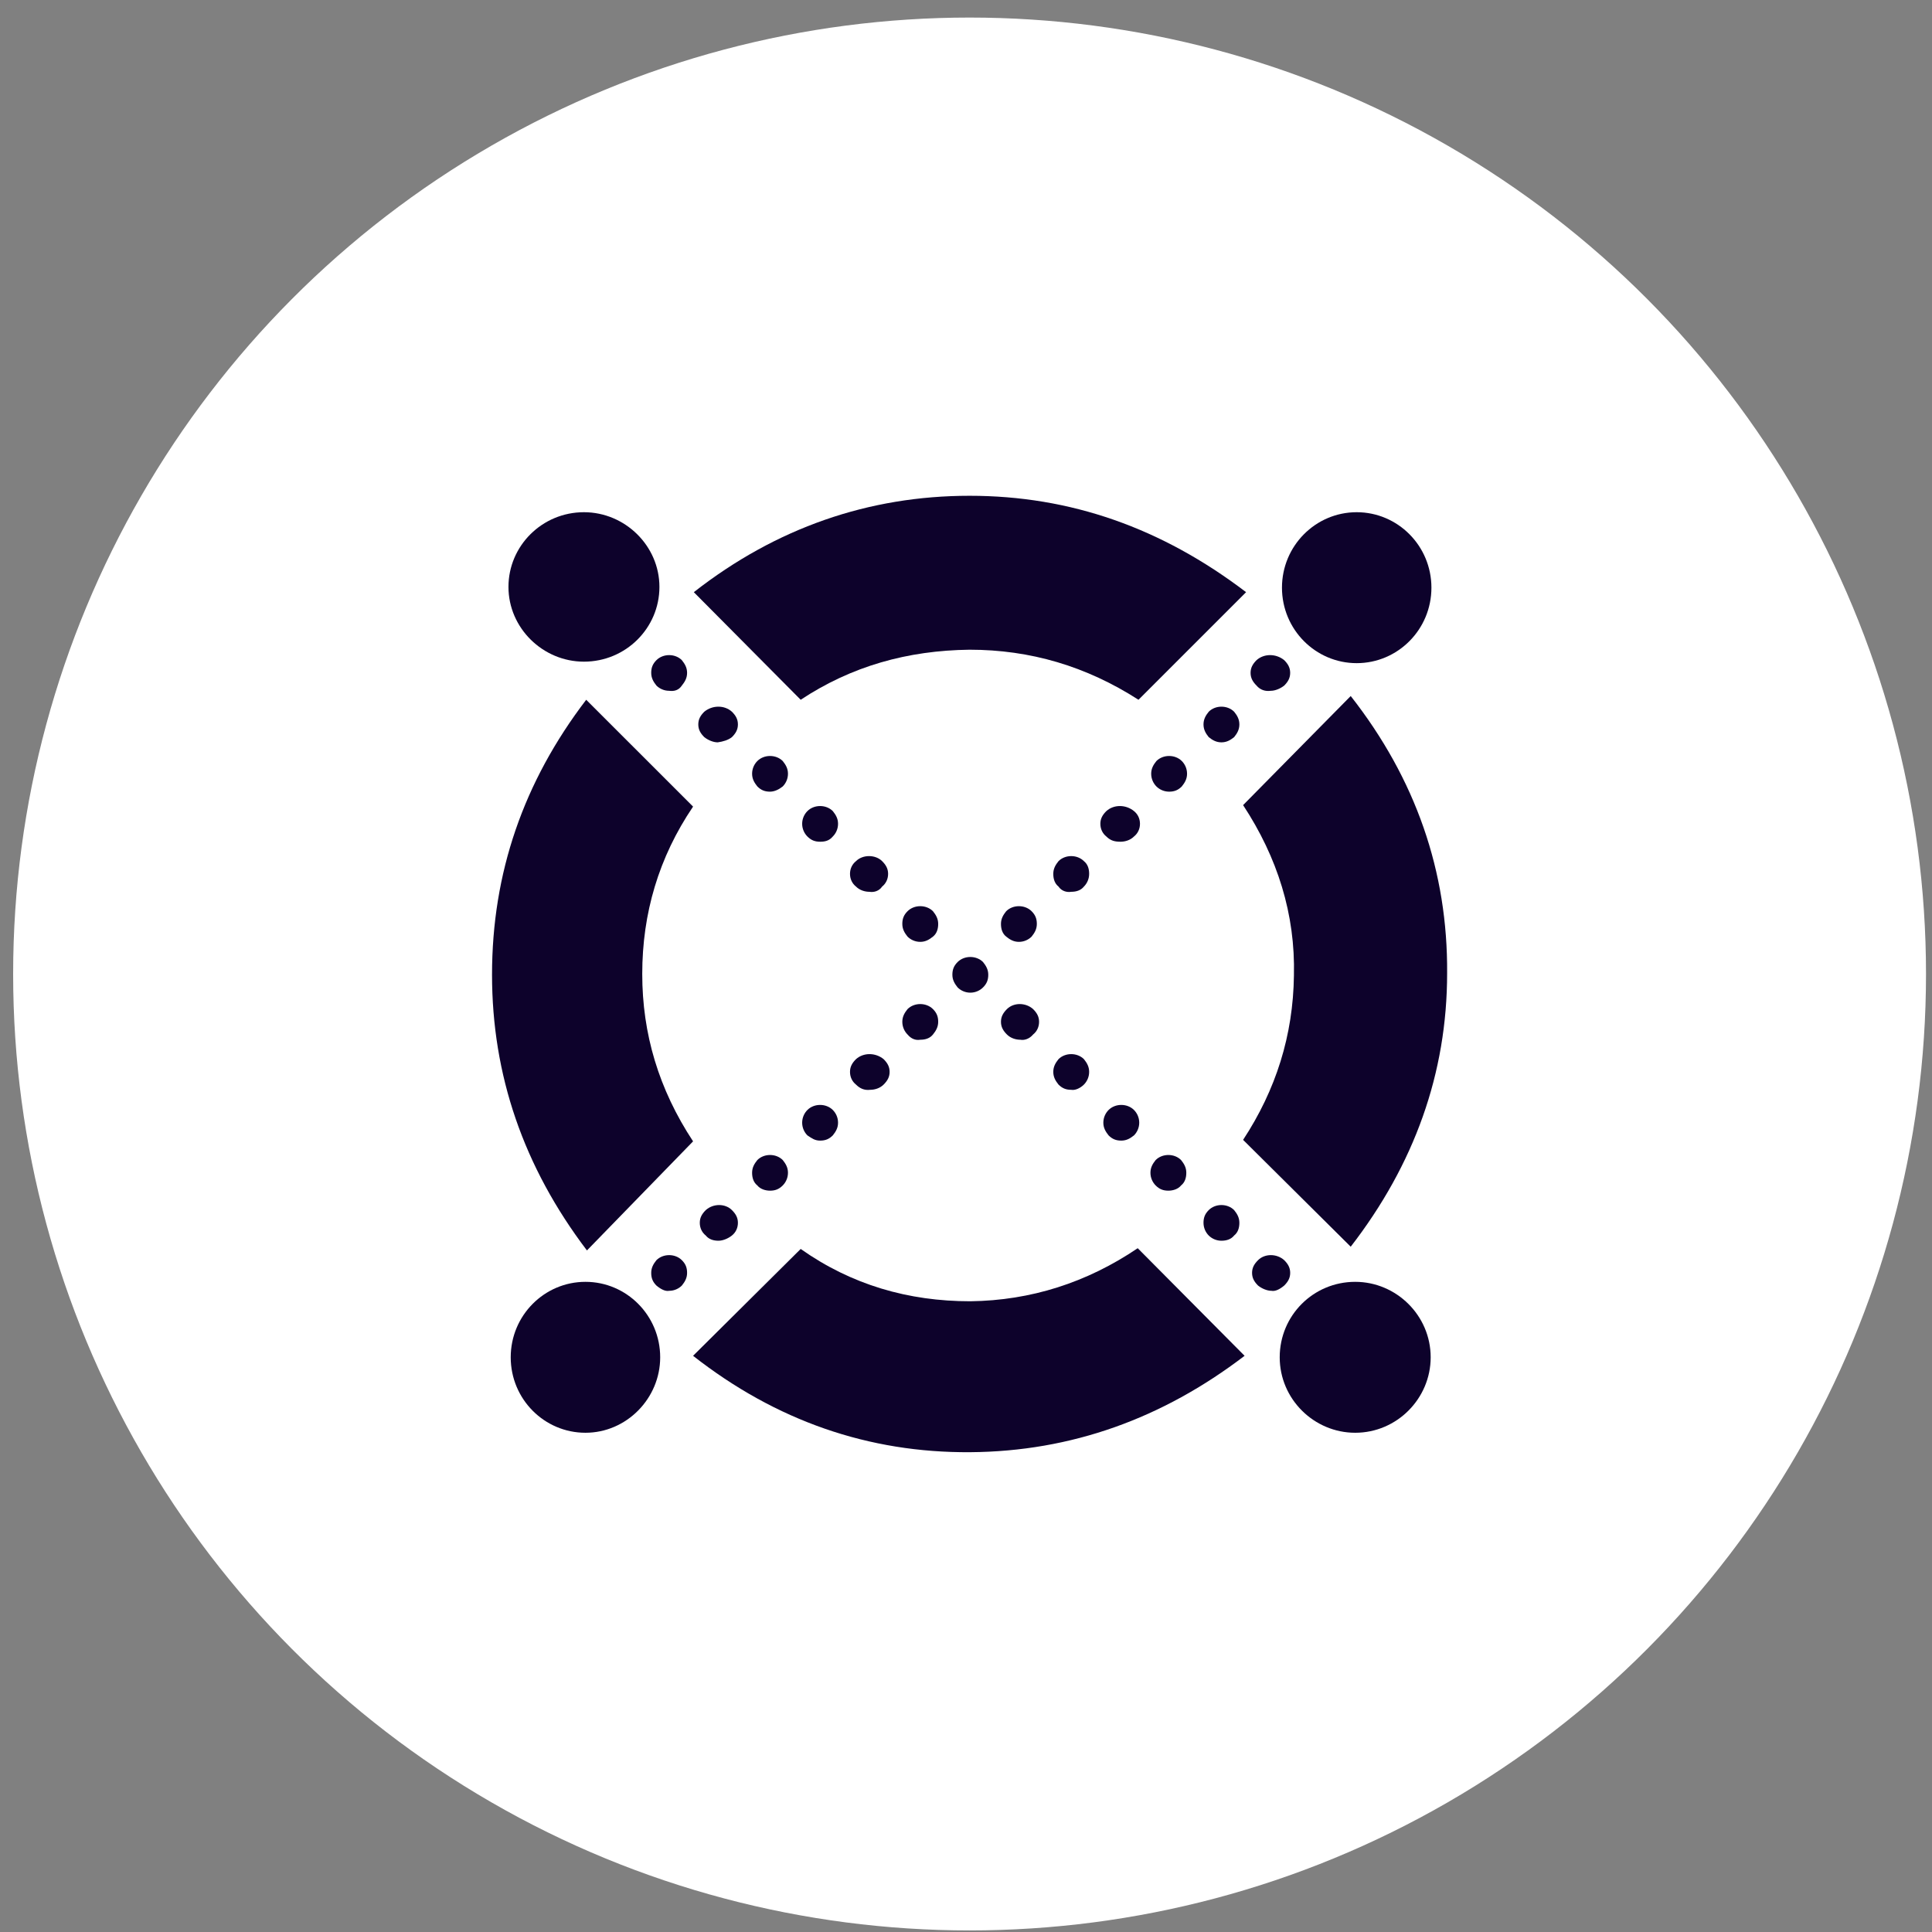 <svg width="101" height="101" viewBox="0 0 101 101" fill="none" xmlns="http://www.w3.org/2000/svg">
<rect x="0" y="0" width="101" height="101" fill="#808080" stroke="none"/>
<circle cx="50.687" cy="50.918" r="50" fill="white"/>
<path fill-rule="evenodd" clip-rule="evenodd" d="M65.689 35.84C65.494 35.644 65.377 35.449 65.377 35.175C65.377 34.902 65.494 34.707 65.689 34.511C66.08 34.16 66.705 34.16 67.135 34.511C67.33 34.707 67.447 34.902 67.447 35.175C67.447 35.449 67.33 35.644 67.135 35.84C66.939 35.996 66.666 36.113 66.432 36.113C66.158 36.152 65.885 36.074 65.689 35.84Z" fill="#0D022B"/>
<path fill-rule="evenodd" clip-rule="evenodd" d="M63.189 38.535C63.033 38.34 62.916 38.144 62.916 37.871C62.916 37.597 63.033 37.402 63.189 37.207C63.541 36.855 64.166 36.855 64.517 37.207C64.674 37.402 64.791 37.597 64.791 37.871C64.791 38.144 64.674 38.34 64.517 38.535C64.322 38.691 64.127 38.808 63.853 38.808C63.58 38.808 63.384 38.691 63.189 38.535Z" fill="#0D022B"/>
<path fill-rule="evenodd" clip-rule="evenodd" d="M60.454 41.113C60.298 40.956 60.181 40.722 60.181 40.449C60.181 40.175 60.298 39.98 60.454 39.785C60.806 39.433 61.431 39.433 61.782 39.785C61.939 39.941 62.056 40.175 62.056 40.449C62.056 40.722 61.939 40.917 61.782 41.113C61.587 41.308 61.392 41.386 61.118 41.386C60.845 41.386 60.61 41.269 60.454 41.113Z" fill="#0D022B"/>
<path fill-rule="evenodd" clip-rule="evenodd" d="M57.837 43.73C57.641 43.574 57.524 43.339 57.524 43.066C57.524 42.792 57.641 42.597 57.837 42.402C58.227 42.05 58.852 42.05 59.282 42.402C59.477 42.558 59.595 42.792 59.595 43.066C59.595 43.339 59.477 43.574 59.282 43.73C59.087 43.925 58.813 44.003 58.579 44.003C58.305 44.003 58.071 43.964 57.837 43.73Z" fill="#0D022B"/>
<path fill-rule="evenodd" clip-rule="evenodd" d="M55.336 46.347C55.141 46.191 55.063 45.956 55.063 45.683C55.063 45.41 55.18 45.214 55.336 45.019C55.688 44.667 56.313 44.667 56.665 45.019C56.86 45.175 56.938 45.41 56.938 45.683C56.938 45.956 56.821 46.191 56.665 46.347C56.508 46.542 56.274 46.621 56 46.621C55.766 46.66 55.492 46.581 55.336 46.347Z" fill="#0D022B"/>
<path fill-rule="evenodd" clip-rule="evenodd" d="M52.328 48.3C52.328 48.027 52.445 47.831 52.601 47.636C52.953 47.285 53.578 47.285 53.93 47.636C54.125 47.831 54.203 48.027 54.203 48.3C54.203 48.574 54.086 48.769 53.93 48.964C53.773 49.121 53.539 49.238 53.266 49.238C52.992 49.238 52.797 49.121 52.601 48.964C52.406 48.808 52.328 48.574 52.328 48.3Z" fill="#0D022B"/>
<path fill-rule="evenodd" clip-rule="evenodd" d="M47.444 54.081C47.288 53.925 47.171 53.691 47.171 53.417C47.171 53.144 47.288 52.949 47.444 52.753C47.796 52.402 48.421 52.402 48.773 52.753C48.968 52.949 49.046 53.144 49.046 53.417C49.046 53.691 48.929 53.886 48.773 54.081C48.616 54.277 48.382 54.355 48.108 54.355C47.874 54.394 47.64 54.316 47.444 54.081Z" fill="#0D022B"/>
<path fill-rule="evenodd" clip-rule="evenodd" d="M44.749 56.699C44.553 56.542 44.436 56.308 44.436 56.035C44.436 55.761 44.553 55.566 44.749 55.37C45.139 55.019 45.764 55.019 46.194 55.37C46.389 55.566 46.507 55.761 46.507 56.035C46.507 56.308 46.389 56.503 46.194 56.699C45.999 56.894 45.725 56.972 45.491 56.972C45.178 57.011 44.944 56.894 44.749 56.699Z" fill="#0D022B"/>
<path fill-rule="evenodd" clip-rule="evenodd" d="M42.209 59.355C42.053 59.199 41.935 58.964 41.935 58.691C41.935 58.417 42.053 58.183 42.209 58.027C42.561 57.675 43.186 57.675 43.537 58.027C43.694 58.183 43.811 58.417 43.811 58.691C43.811 58.964 43.694 59.159 43.537 59.355C43.342 59.55 43.147 59.628 42.873 59.628C42.6 59.628 42.443 59.511 42.209 59.355Z" fill="#0D022B"/>
<path fill-rule="evenodd" clip-rule="evenodd" d="M39.592 61.972C39.396 61.816 39.318 61.581 39.318 61.308C39.318 61.034 39.435 60.839 39.592 60.644C39.943 60.292 40.568 60.292 40.92 60.644C41.076 60.839 41.193 61.034 41.193 61.308C41.193 61.581 41.076 61.816 40.92 61.972C40.725 62.167 40.529 62.245 40.256 62.245C40.021 62.245 39.748 62.167 39.592 61.972Z" fill="#0D022B"/>
<path fill-rule="evenodd" clip-rule="evenodd" d="M36.896 64.589C36.7 64.433 36.583 64.198 36.583 63.925C36.583 63.652 36.7 63.456 36.896 63.261C37.286 62.909 37.912 62.909 38.263 63.261C38.459 63.456 38.576 63.652 38.576 63.925C38.576 64.198 38.459 64.433 38.263 64.589C38.068 64.745 37.794 64.862 37.56 64.862C37.286 64.862 37.052 64.784 36.896 64.589Z" fill="#0D022B"/>
<path fill-rule="evenodd" clip-rule="evenodd" d="M34.317 67.206C34.122 67.011 34.044 66.816 34.044 66.542C34.044 66.269 34.161 66.073 34.317 65.878C34.669 65.527 35.294 65.527 35.645 65.878C35.841 66.073 35.919 66.269 35.919 66.542C35.919 66.816 35.802 67.011 35.645 67.206C35.489 67.362 35.255 67.48 34.981 67.48C34.786 67.519 34.552 67.402 34.317 67.206Z" fill="#0D022B"/>
<path fill-rule="evenodd" clip-rule="evenodd" d="M35.645 35.84C35.802 35.644 35.919 35.449 35.919 35.175C35.919 34.902 35.802 34.707 35.645 34.511C35.294 34.16 34.669 34.16 34.317 34.511C34.122 34.707 34.044 34.902 34.044 35.175C34.044 35.449 34.161 35.644 34.317 35.84C34.474 35.996 34.708 36.113 34.981 36.113C35.255 36.152 35.489 36.074 35.645 35.84Z" fill="#0D022B"/>
<path fill-rule="evenodd" clip-rule="evenodd" d="M38.263 38.535C38.459 38.34 38.576 38.144 38.576 37.871C38.576 37.597 38.459 37.402 38.263 37.207C37.873 36.855 37.247 36.855 36.818 37.207C36.622 37.402 36.505 37.597 36.505 37.871C36.505 38.144 36.622 38.34 36.818 38.535C37.013 38.691 37.286 38.808 37.521 38.808C37.794 38.769 38.068 38.691 38.263 38.535Z" fill="#0D022B"/>
<path fill-rule="evenodd" clip-rule="evenodd" d="M40.92 41.113C41.076 40.956 41.193 40.722 41.193 40.449C41.193 40.175 41.076 39.98 40.92 39.785C40.568 39.433 39.943 39.433 39.592 39.785C39.435 39.941 39.318 40.175 39.318 40.449C39.318 40.722 39.435 40.917 39.592 41.113C39.787 41.308 39.982 41.386 40.256 41.386C40.49 41.386 40.725 41.269 40.92 41.113Z" fill="#0D022B"/>
<path fill-rule="evenodd" clip-rule="evenodd" d="M43.537 43.73C43.694 43.574 43.811 43.339 43.811 43.066C43.811 42.792 43.694 42.597 43.537 42.402C43.186 42.05 42.561 42.05 42.209 42.402C42.053 42.558 41.935 42.792 41.935 43.066C41.935 43.339 42.053 43.574 42.209 43.73C42.404 43.925 42.6 44.003 42.873 44.003C43.108 44.003 43.342 43.964 43.537 43.73Z" fill="#0D022B"/>
<path fill-rule="evenodd" clip-rule="evenodd" d="M46.116 46.347C46.311 46.191 46.428 45.956 46.428 45.683C46.428 45.41 46.311 45.214 46.116 45.019C45.764 44.667 45.1 44.667 44.749 45.019C44.553 45.175 44.436 45.41 44.436 45.683C44.436 45.956 44.553 46.191 44.749 46.347C44.944 46.542 45.217 46.621 45.452 46.621C45.686 46.66 45.96 46.581 46.116 46.347Z" fill="#0D022B"/>
<path fill-rule="evenodd" clip-rule="evenodd" d="M49.046 48.3C49.046 48.027 48.929 47.831 48.773 47.636C48.421 47.285 47.796 47.285 47.444 47.636C47.249 47.831 47.171 48.027 47.171 48.3C47.171 48.574 47.288 48.769 47.444 48.964C47.601 49.121 47.835 49.238 48.108 49.238C48.382 49.238 48.577 49.121 48.773 48.964C48.968 48.808 49.046 48.574 49.046 48.3Z" fill="#0D022B"/>
<path fill-rule="evenodd" clip-rule="evenodd" d="M51.39 51.62C51.586 51.425 51.664 51.23 51.664 50.956C51.664 50.683 51.546 50.488 51.39 50.292C51.038 49.941 50.413 49.941 50.062 50.292C49.867 50.488 49.788 50.683 49.788 50.956C49.788 51.23 49.906 51.425 50.062 51.62C50.218 51.777 50.453 51.894 50.726 51.894C50.999 51.894 51.234 51.777 51.39 51.62Z" fill="#0D022B"/>
<path fill-rule="evenodd" clip-rule="evenodd" d="M54.008 54.081C54.203 53.925 54.32 53.691 54.32 53.417C54.32 53.144 54.203 52.949 54.008 52.753C53.617 52.402 52.992 52.402 52.64 52.753C52.445 52.949 52.328 53.144 52.328 53.417C52.328 53.691 52.445 53.886 52.64 54.081C52.836 54.277 53.109 54.355 53.344 54.355C53.539 54.394 53.812 54.316 54.008 54.081Z" fill="#0D022B"/>
<path fill-rule="evenodd" clip-rule="evenodd" d="M56.665 56.699C56.821 56.542 56.938 56.308 56.938 56.035C56.938 55.761 56.821 55.566 56.665 55.37C56.313 55.019 55.688 55.019 55.336 55.37C55.18 55.566 55.063 55.761 55.063 56.035C55.063 56.308 55.18 56.503 55.336 56.699C55.532 56.894 55.727 56.972 56 56.972C56.196 57.011 56.469 56.894 56.665 56.699Z" fill="#0D022B"/>
<path fill-rule="evenodd" clip-rule="evenodd" d="M59.282 59.355C59.438 59.199 59.556 58.964 59.556 58.691C59.556 58.417 59.438 58.183 59.282 58.027C58.931 57.675 58.306 57.675 57.954 58.027C57.798 58.183 57.68 58.417 57.68 58.691C57.68 58.964 57.798 59.159 57.954 59.355C58.149 59.55 58.345 59.628 58.618 59.628C58.892 59.628 59.087 59.511 59.282 59.355Z" fill="#0D022B"/>
<path fill-rule="evenodd" clip-rule="evenodd" d="M61.743 61.972C61.939 61.816 62.017 61.581 62.017 61.308C62.017 61.034 61.9 60.839 61.743 60.644C61.392 60.292 60.767 60.292 60.415 60.644C60.259 60.839 60.142 61.034 60.142 61.308C60.142 61.581 60.259 61.816 60.415 61.972C60.61 62.167 60.806 62.245 61.079 62.245C61.314 62.245 61.587 62.167 61.743 61.972Z" fill="#0D022B"/>
<path fill-rule="evenodd" clip-rule="evenodd" d="M64.517 64.589C64.713 64.433 64.791 64.198 64.791 63.925C64.791 63.652 64.674 63.456 64.517 63.261C64.166 62.909 63.541 62.909 63.189 63.261C62.994 63.456 62.916 63.652 62.916 63.925C62.916 64.198 63.033 64.433 63.189 64.589C63.345 64.745 63.58 64.862 63.853 64.862C64.127 64.862 64.361 64.784 64.517 64.589Z" fill="#0D022B"/>
<path fill-rule="evenodd" clip-rule="evenodd" d="M67.135 67.206C67.33 67.011 67.448 66.816 67.448 66.542C67.448 66.269 67.33 66.073 67.135 65.878C66.744 65.527 66.119 65.527 65.768 65.878C65.572 66.073 65.455 66.269 65.455 66.542C65.455 66.816 65.572 67.011 65.768 67.206C65.963 67.362 66.237 67.48 66.471 67.48C66.666 67.519 66.901 67.402 67.135 67.206Z" fill="#0D022B"/>
<path fill-rule="evenodd" clip-rule="evenodd" d="M41.858 36.582C44.514 34.824 47.444 34.004 50.687 33.965C53.852 33.965 56.782 34.824 59.517 36.582L65.142 30.957C60.728 27.597 55.961 25.918 50.687 25.918C45.413 25.918 40.568 27.597 36.271 30.957L41.858 36.582Z" fill="#0D022B"/>
<path fill-rule="evenodd" clip-rule="evenodd" d="M36.232 59.667C34.434 56.933 33.575 54.042 33.575 50.917C33.575 47.753 34.434 44.824 36.232 42.167L30.645 36.582C27.363 40.879 25.722 45.644 25.722 50.956C25.722 56.191 27.363 60.995 30.684 65.37L36.232 59.667Z" fill="#0D022B"/>
<path fill-rule="evenodd" clip-rule="evenodd" d="M59.477 65.253C56.821 67.05 53.891 67.987 50.726 68.027C47.483 68.027 44.514 67.167 41.858 65.292L36.232 70.878C40.568 74.276 45.413 75.956 50.726 75.917C56 75.878 60.767 74.159 65.064 70.878L59.477 65.253Z" fill="#0D022B"/>
<path fill-rule="evenodd" clip-rule="evenodd" d="M64.986 42.089C66.783 44.824 67.721 47.792 67.643 50.995C67.604 54.12 66.705 56.972 64.986 59.589L70.612 65.175C73.933 60.878 75.652 56.113 75.652 50.878C75.691 45.566 74.011 40.722 70.612 36.386L64.986 42.089Z" fill="#0D022B"/>
<path fill-rule="evenodd" clip-rule="evenodd" d="M70.846 67.011C72.995 67.011 74.792 68.769 74.792 70.956C74.792 73.105 73.034 74.901 70.846 74.901C68.698 74.901 66.9 73.144 66.9 70.956C66.9 68.769 68.659 67.011 70.846 67.011Z" fill="#0D022B"/>
<path fill-rule="evenodd" clip-rule="evenodd" d="M30.606 67.011C32.755 67.011 34.513 68.769 34.513 70.956C34.513 73.105 32.755 74.901 30.606 74.901C28.457 74.901 26.699 73.144 26.699 70.956C26.699 68.769 28.457 67.011 30.606 67.011Z" fill="#0D022B"/>
<path fill-rule="evenodd" clip-rule="evenodd" d="M70.924 26.777C73.073 26.777 74.831 28.535 74.831 30.722C74.831 32.91 73.073 34.668 70.924 34.668C68.776 34.668 67.018 32.91 67.018 30.722C67.018 28.535 68.776 26.777 70.924 26.777Z" fill="#0D022B"/>
<path fill-rule="evenodd" clip-rule="evenodd" d="M30.527 26.777C32.676 26.777 34.473 28.535 34.473 30.683C34.473 32.832 32.715 34.59 30.527 34.59C28.379 34.59 26.581 32.832 26.581 30.683C26.581 28.535 28.34 26.777 30.527 26.777Z" fill="#0D022B"/>
</svg>
